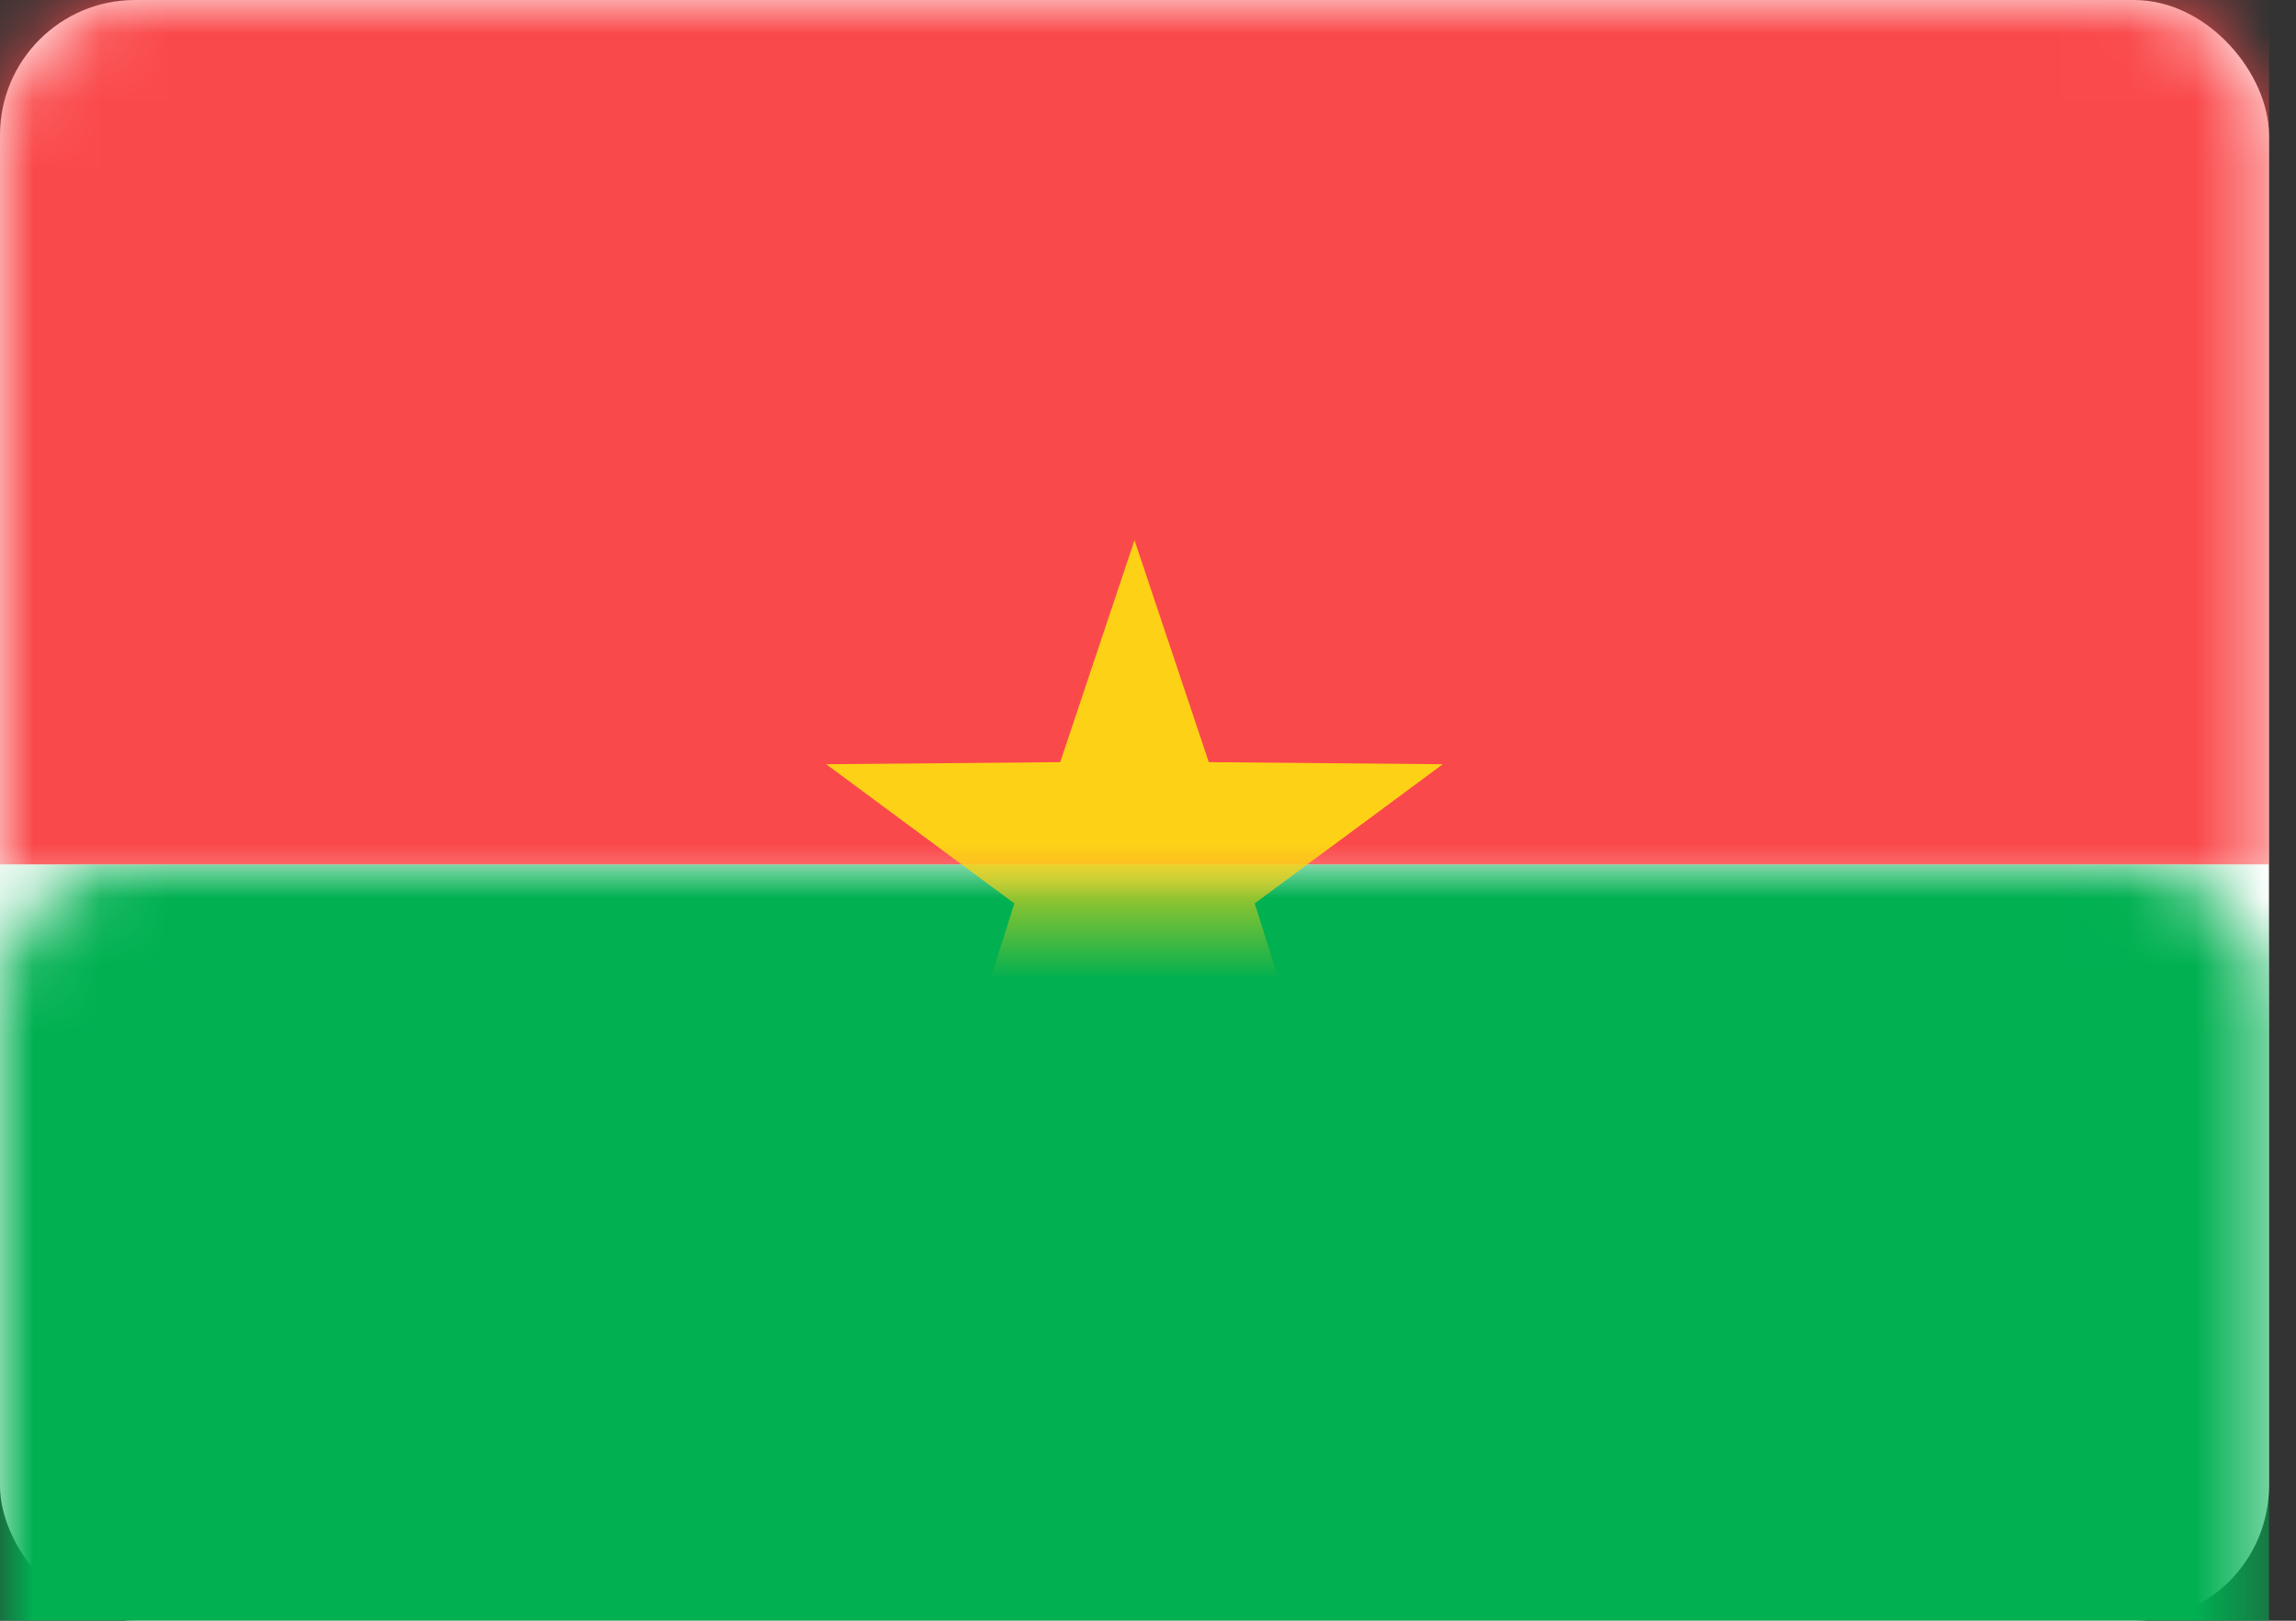 <?xml version="1.0" encoding="UTF-8"?>
<svg width="34px" height="24px" viewBox="0 0 34 24" version="1.1" xmlns="http://www.w3.org/2000/svg" xmlns:xlink="http://www.w3.org/1999/xlink">
    <rect x="0" y="0" width="34" height="24" fill="#333333" stroke="none"/>
    <!-- Generator: Sketch 42 (36781) - http://www.bohemiancoding.com/sketch -->
    <title>icons/Flags/BF-24</title>
    <desc>Created with Sketch.</desc>
    <defs>
        <rect id="path-1" x="0" y="0" width="33.6" height="24" rx="2"></rect>
    </defs>
    <g id="STYLE" stroke="none" stroke-width="1" fill="none" fill-rule="evenodd">
        <g id="Style_icons" transform="translate(-2338, -2056)">
            <g id="icons/Flags/BF-24" transform="translate(2338, 2056)">
                <g id="BF-24">
                    <mask id="mask-2" fill="white">
                        <use xlink:href="#path-1"></use>
                    </mask>
                    <use id="Mask" fill="#FFFFFF" xlink:href="#path-1"></use>
                    <rect id="Rectangle-2" fill="#00B051" mask="url(#mask-2)" x="0" y="12.8" width="33.6" height="11.2"></rect>
                    <rect id="Rectangle-2" fill="#FA494B" mask="url(#mask-2)" x="0" y="0" width="33.6" height="12.8"></rect>
                    <polygon id="Star-8" fill="#FDD216" mask="url(#mask-2)" points="16.8 14.672 13.979 16.683 15.02 13.378 12.235 11.317 15.7 11.286 16.8 8 17.9 11.286 21.365 11.317 18.58 13.378 19.621 16.683"></polygon>
                </g>
            </g>
        </g>
    </g>
</svg>